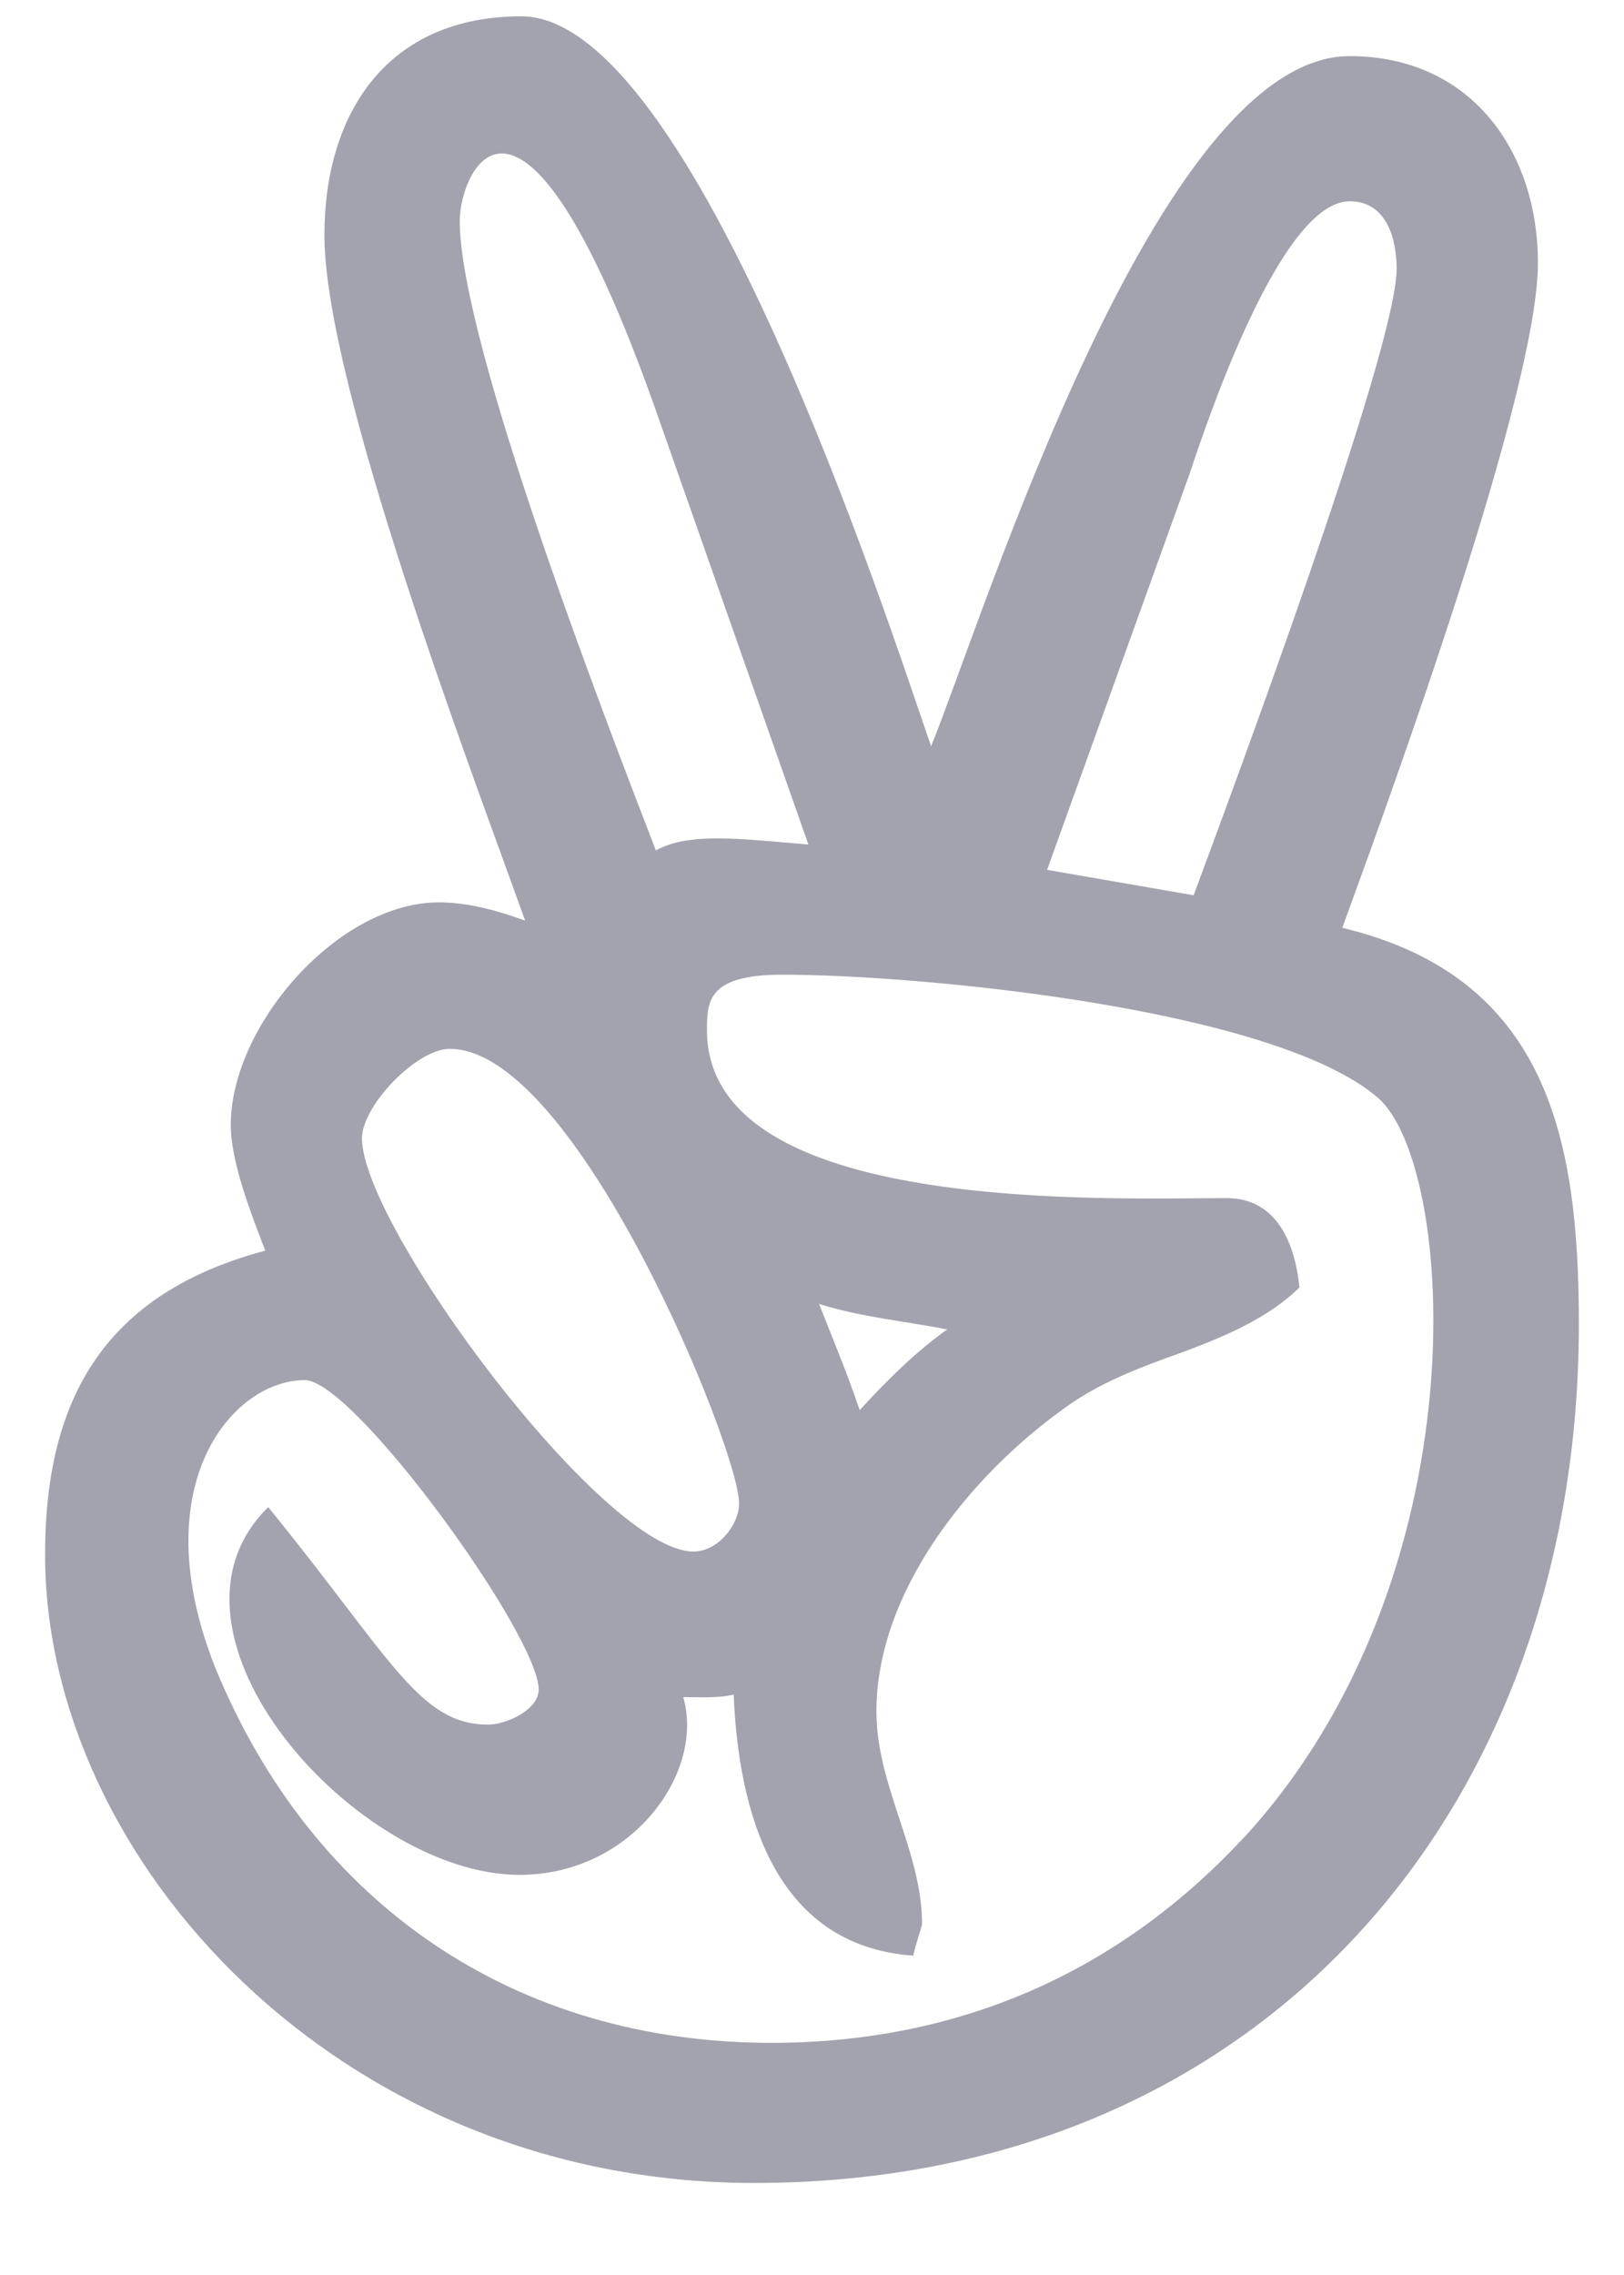 <svg width="30" height="42" viewBox="0 0 30 42" fill="none" xmlns="http://www.w3.org/2000/svg" xmlns:xlink="http://www.w3.org/1999/xlink">
<path d="M13.928,40.301C23.321,40.301 29.166,33.379 29.166,24.449C29.166,21.083 28.618,18.043 24.796,17.129C25.726,14.583 28.41,7.216 28.41,4.856C28.41,2.778 27.16,1.036 24.931,1.036C21.38,1.036 18.196,11.324 17.2,13.778C16.428,11.551 12.815,0.301 9.63,0.301C7.155,0.301 5.993,2.089 5.993,4.339C5.993,7.098 8.715,14.246 9.701,16.996C9.201,16.816 8.66,16.659 8.108,16.659C6.245,16.659 4.263,18.933 4.263,20.769C4.263,21.464 4.653,22.441 4.9,23.089C1.963,23.871 0.833,25.793 0.833,28.691C0.825,34.331 6.271,40.301 13.928,40.301L13.928,40.301ZM21.978,8.739C22.298,7.778 23.658,3.716 24.931,3.716C25.616,3.716 25.8,4.411 25.8,4.966C25.8,6.458 22.728,14.701 22.05,16.528L19.343,16.059L21.978,8.739ZM8.493,4.076L8.493,4.074C8.493,3.144 9.648,0.504 12.178,7.754L14.933,15.591C13.691,15.489 12.728,15.356 12.116,15.701C11.248,13.451 8.493,6.349 8.493,4.076L8.493,4.076ZM8.31,19.363L8.311,19.364C10.643,19.364 13.653,26.754 13.653,27.754C13.653,28.153 13.263,28.644 12.81,28.644C11.145,28.644 6.686,22.636 6.686,21.011C6.693,20.409 7.696,19.363 8.31,19.363L8.31,19.363ZM5.63,25.479C6.536,25.479 9.951,30.191 9.951,31.191C9.951,31.574 9.338,31.839 9.021,31.839C7.74,31.839 7.238,30.628 4.955,27.824C2.59,30.144 6.586,34.613 9.596,34.613C11.673,34.613 13.026,32.723 12.621,31.331C12.916,31.331 13.281,31.354 13.553,31.284C13.641,33.401 14.278,35.924 16.873,36.104C16.873,36.034 17.033,35.549 17.033,35.526C17.033,34.166 16.19,32.979 16.19,31.596C16.19,29.384 17.916,27.244 19.668,25.994C20.305,25.526 21.078,25.236 21.825,24.971C22.598,24.683 23.418,24.346 24.005,23.768C23.916,22.893 23.551,22.119 22.66,22.119C20.455,22.119 13.06,22.433 13.06,19.018C13.06,18.494 13.068,17.994 14.446,17.994C17.018,17.994 23.546,18.619 25.456,20.268C26.896,21.526 27.391,29.111 22.988,33.916L22.983,33.918C20.666,36.418 17.705,37.714 14.25,37.714C9.521,37.714 5.786,35.168 3.988,30.816C2.626,27.426 4.291,25.479 5.63,25.479L5.63,25.479ZM15.131,24.073C15.906,24.316 16.701,24.388 17.498,24.543C16.908,24.964 16.385,25.481 15.881,26.034C15.658,25.371 15.386,24.723 15.131,24.073Z" fill="#A2A3AE"/>
</svg>
